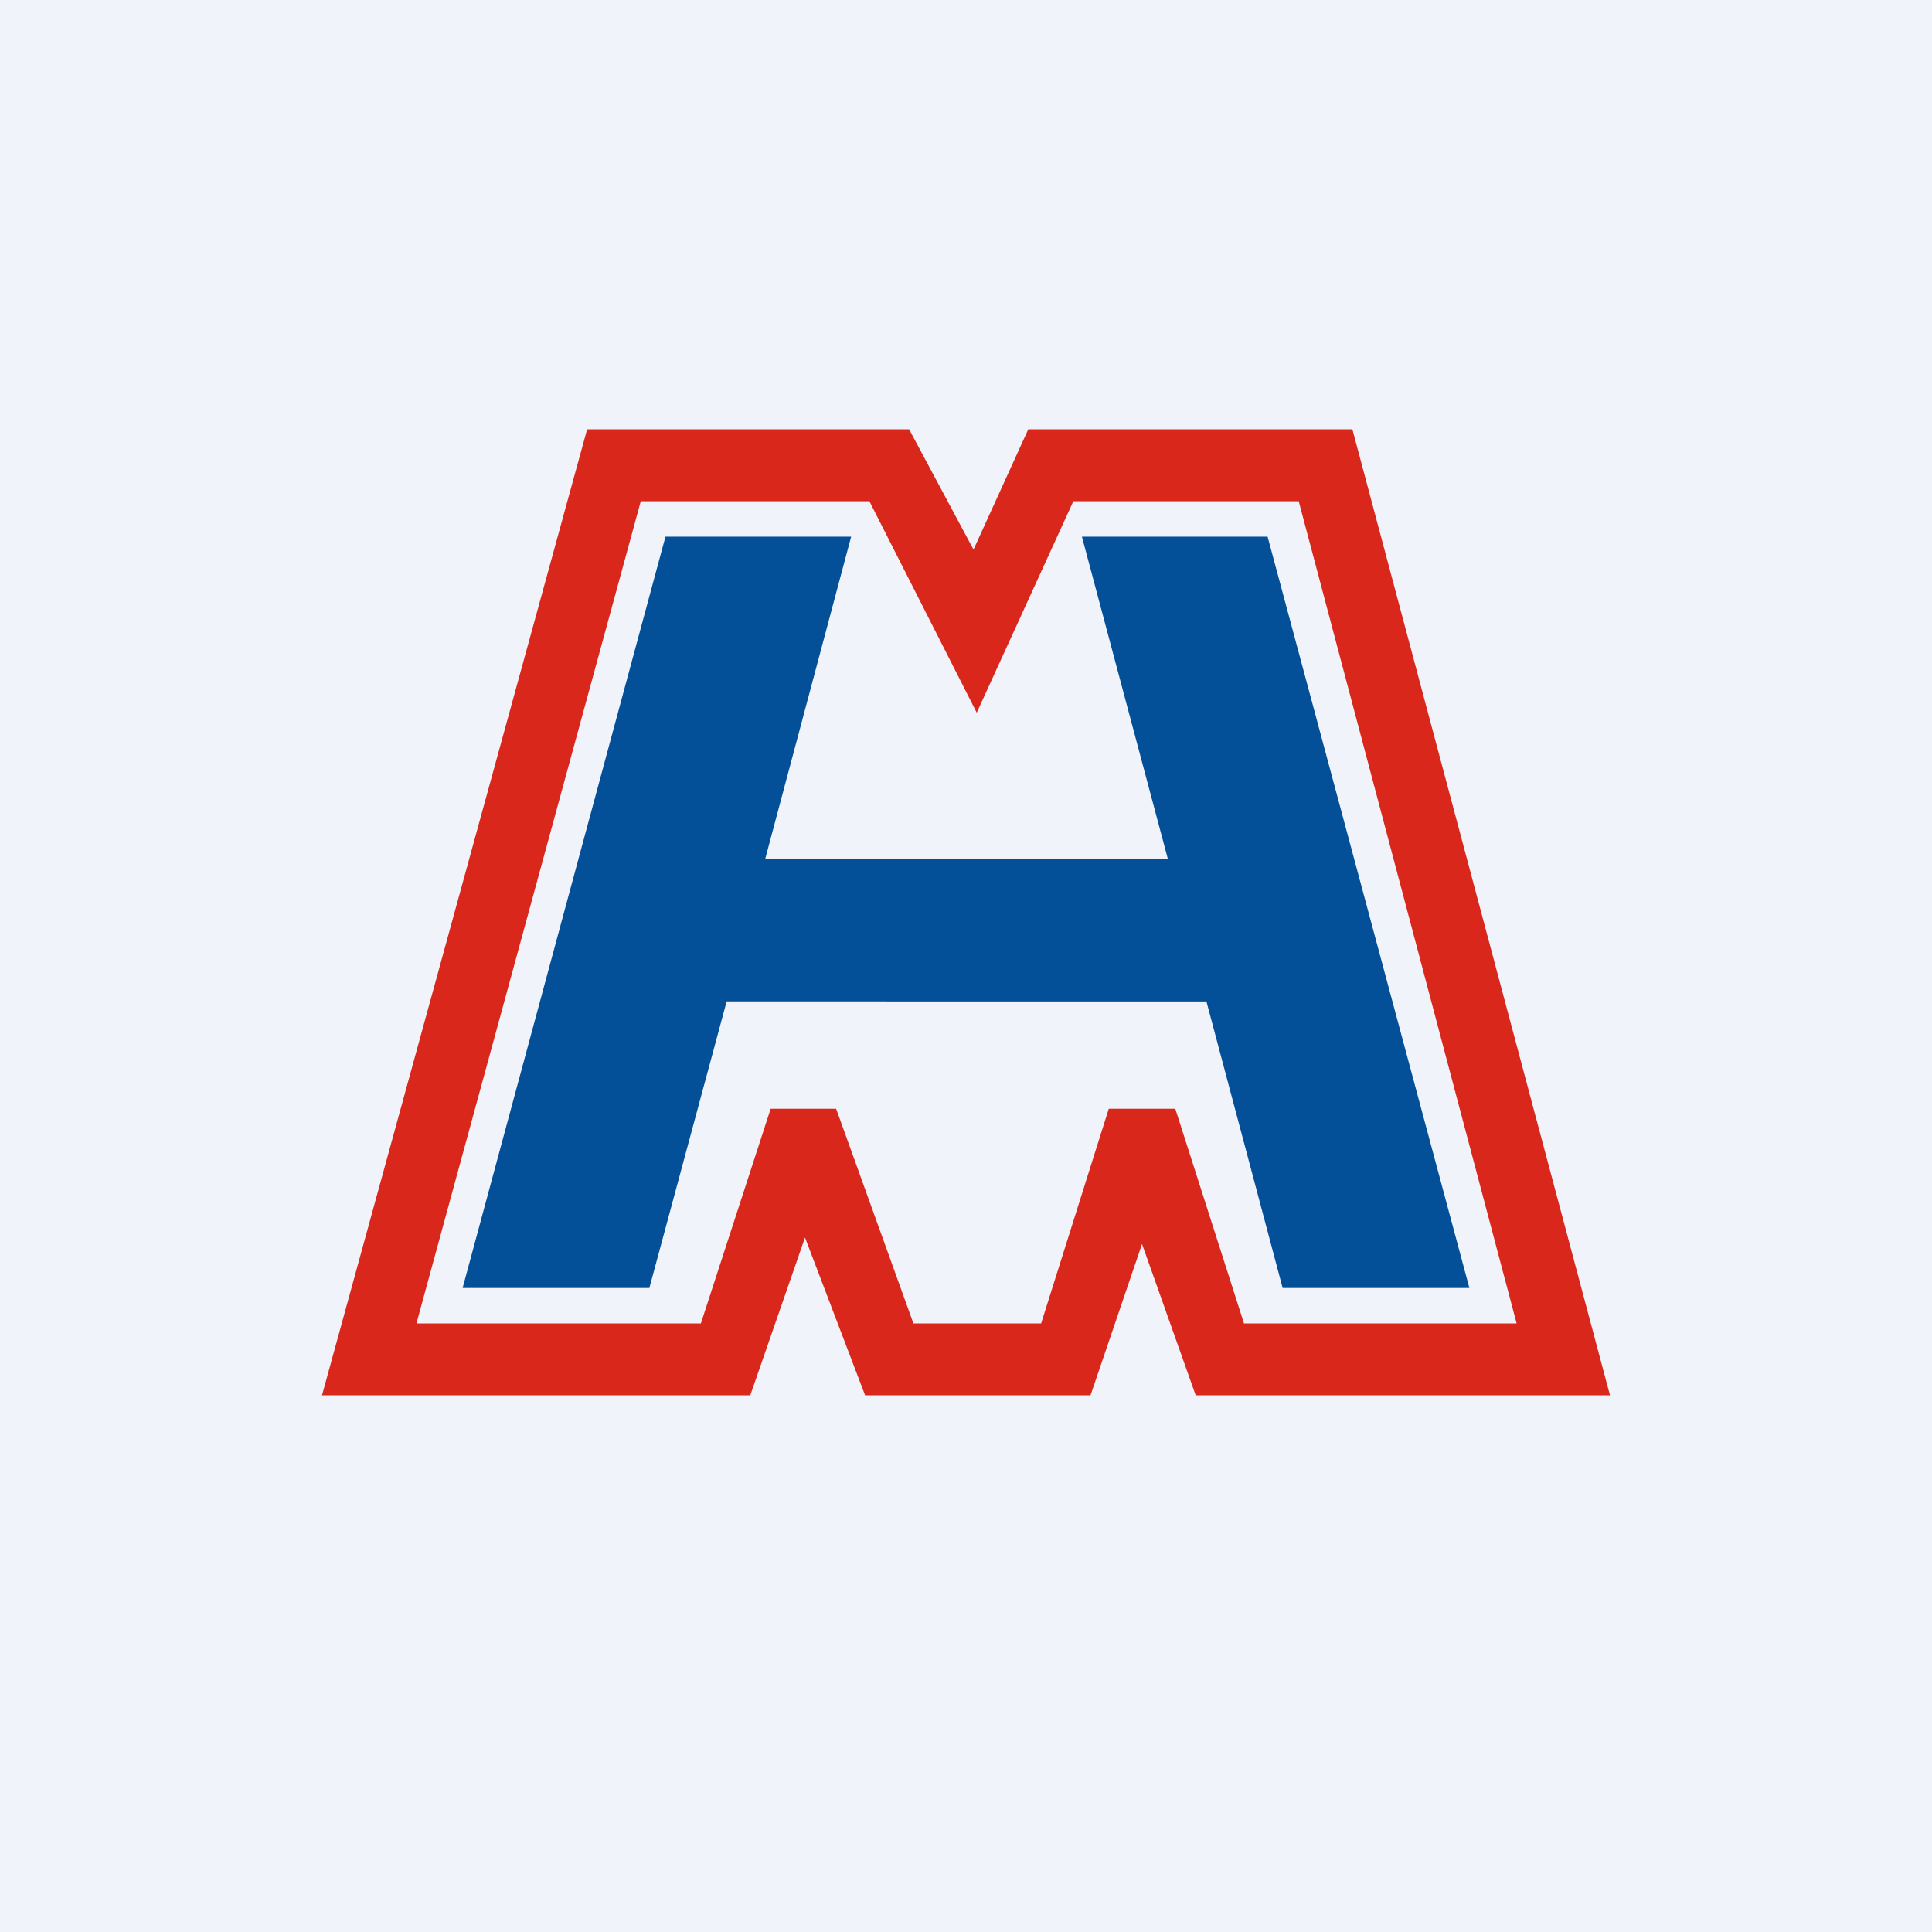 <!-- by TradingView --><svg width="18" height="18" viewBox="0 0 18 18" xmlns="http://www.w3.org/2000/svg"><path fill="#F0F3FA" d="M0 0h18v18H0z"/><path d="M6.2 5h1.73l-.8 3h3.75l-.8-3h1.73l1.88 7h-1.74l-.71-2.67H6.77L6.05 12H4.31L6.2 5Z" fill="#035098"/><path d="M5.47 4h3l.6 1.12L9.58 4h3.02l2.4 9h-3.86l-.5-1.41-.48 1.41h-2.1l-.56-1.47L6.99 13H3l2.47-9Zm.5.67-2.09 7.66h2.65l.65-2h.61l.72 2H9.7l.63-2h.62l.64 2h2.54L12.1 4.67H10l-.9 1.97-1-1.97H5.96Z" fill="#D9271C"/></svg>